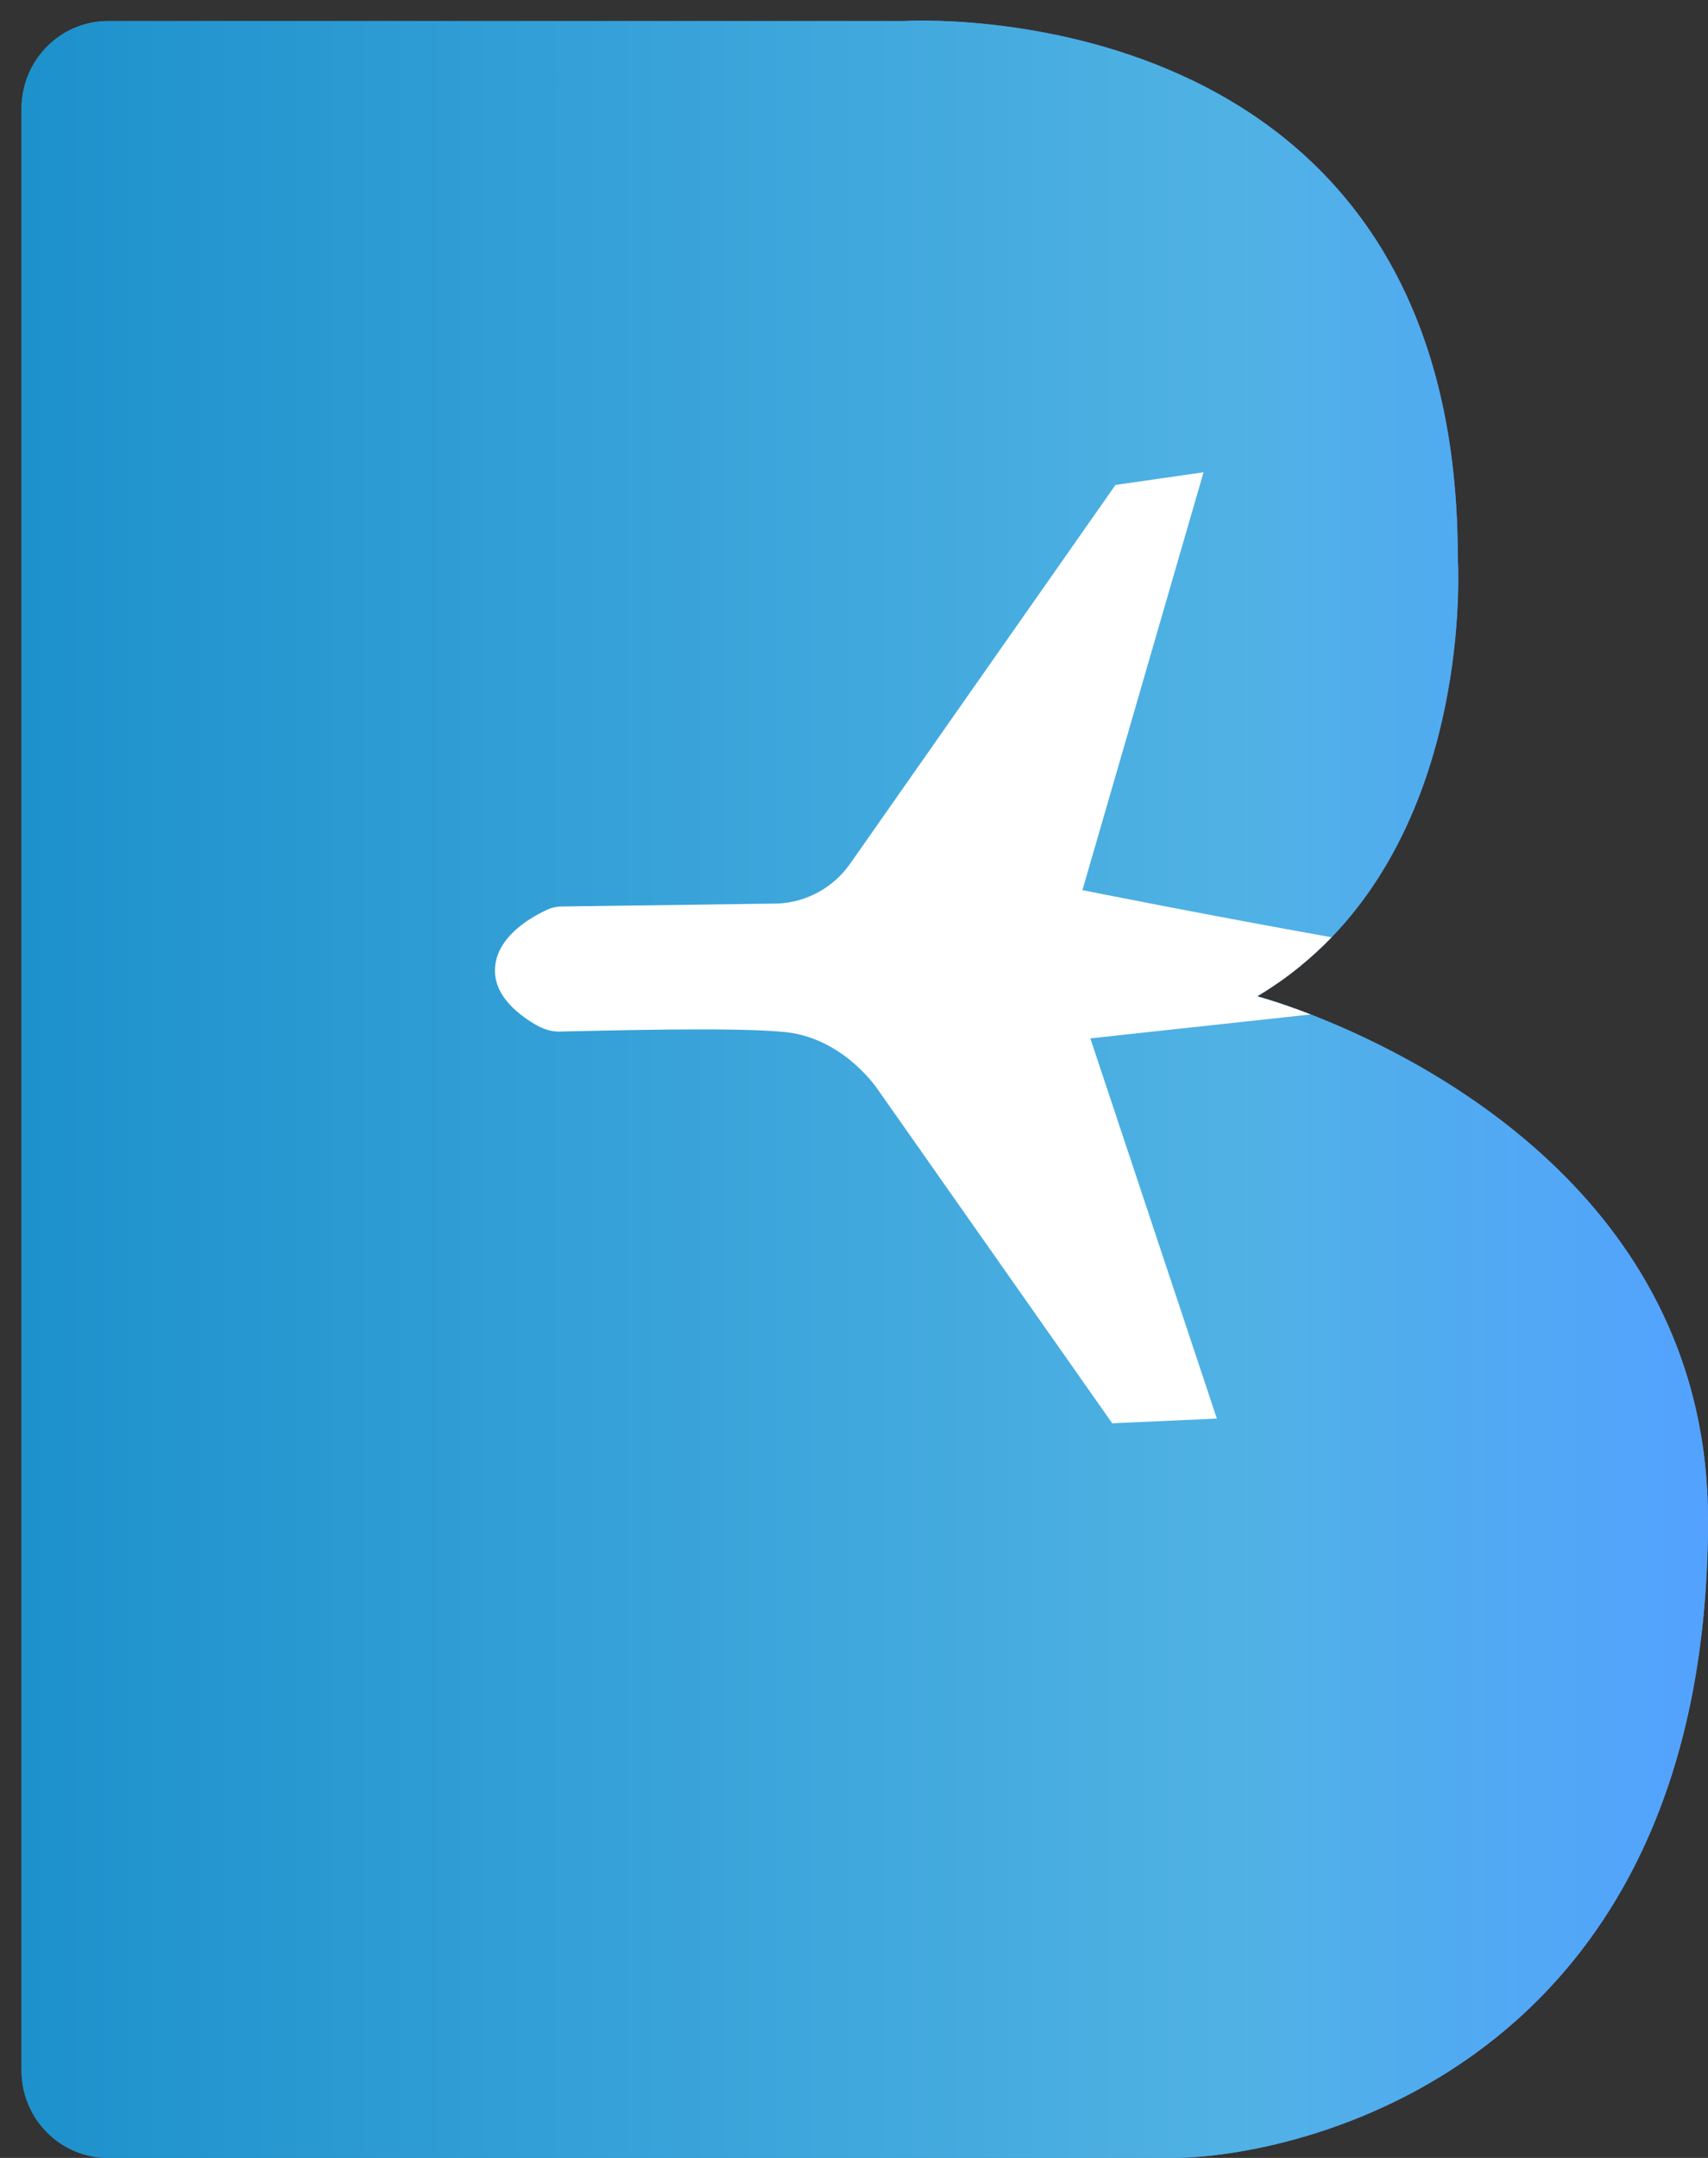 <svg width="38" height="48" viewBox="0 0 38 48" fill="none" xmlns="http://www.w3.org/2000/svg">
<rect x="0" y="0" width="38" height="48" fill="#333333" stroke="none"/>
<g clip-path="url(#clip0_842_2073)">
<path d="M38 33.803C38 46.073 28.786 48 26.082 48H2.406C1.342 48 0.479 47.129 0.479 46.057V2.419C0.479 1.338 1.342 0.468 2.406 0.468H20.115C20.115 0.468 32.433 -0.306 32.433 12.399C32.433 12.399 32.777 17.583 29.626 20.848C29.402 21.082 29.162 21.299 28.906 21.509C28.618 21.743 28.306 21.96 27.97 22.162C27.97 22.162 28.434 22.283 29.162 22.565C29.186 22.573 29.218 22.589 29.242 22.597C31.945 23.661 38 26.83 38 33.803Z" fill="url(#paint0_linear_842_2073)"/>
<path d="M38 33.803C38 46.073 28.786 48 26.082 48H2.406C1.342 48 0.479 47.129 0.479 46.057V2.419C0.479 1.338 1.342 0.468 2.406 0.468H20.115C20.115 0.468 32.433 -0.306 32.433 12.399C32.433 12.399 32.777 17.583 29.626 20.848C29.402 21.082 29.162 21.299 28.906 21.509C28.618 21.743 28.306 21.96 27.97 22.162C27.97 22.162 28.434 22.283 29.162 22.565C29.186 22.573 29.218 22.589 29.242 22.597C31.945 23.661 38 26.83 38 33.803Z" fill="url(#paint1_linear_842_2073)"/>
<path d="M29.161 22.565L24.258 23.097L27.073 31.554L24.745 31.659L19.546 24.258C19.546 24.258 18.811 23.114 17.499 22.96C16.387 22.839 13.419 22.928 12.515 22.944C12.323 22.96 12.132 22.912 11.956 22.815C11.588 22.606 11.012 22.195 11.012 21.59C11.012 20.872 11.764 20.429 12.139 20.252C12.259 20.187 12.396 20.163 12.531 20.163L17.315 20.098C17.955 20.066 18.547 19.736 18.914 19.212L24.817 10.787L26.777 10.505L24.082 19.8C24.082 19.8 27.033 20.389 29.625 20.848C29.401 21.082 29.161 21.3 28.905 21.509C28.617 21.743 28.305 21.961 27.969 22.162C27.969 22.162 28.433 22.283 29.161 22.565Z" fill="white"/>
</g>
<defs>
<linearGradient id="paint0_linear_842_2073" x1="0.481" y1="24.23" x2="38.003" y2="24.23" gradientUnits="userSpaceOnUse">
<stop stop-color="#1D91CC"/>
<stop offset="0.773" stop-color="#5091FD"/>
<stop offset="1" stop-color="#6894FD"/>
</linearGradient>
<linearGradient id="paint1_linear_842_2073" x1="0.481" y1="24.23" x2="38.003" y2="24.23" gradientUnits="userSpaceOnUse">
<stop stop-color="#1D91CC"/>
<stop offset="0" stop-color="#1D91CC"/>
<stop offset="0.719" stop-color="#50B2E4"/>
<stop offset="1" stop-color="#53A2FF"/>
</linearGradient>
<clipPath id="clip0_842_2073">
<rect width="38" height="48" fill="white"/>
</clipPath>
</defs>
</svg>
